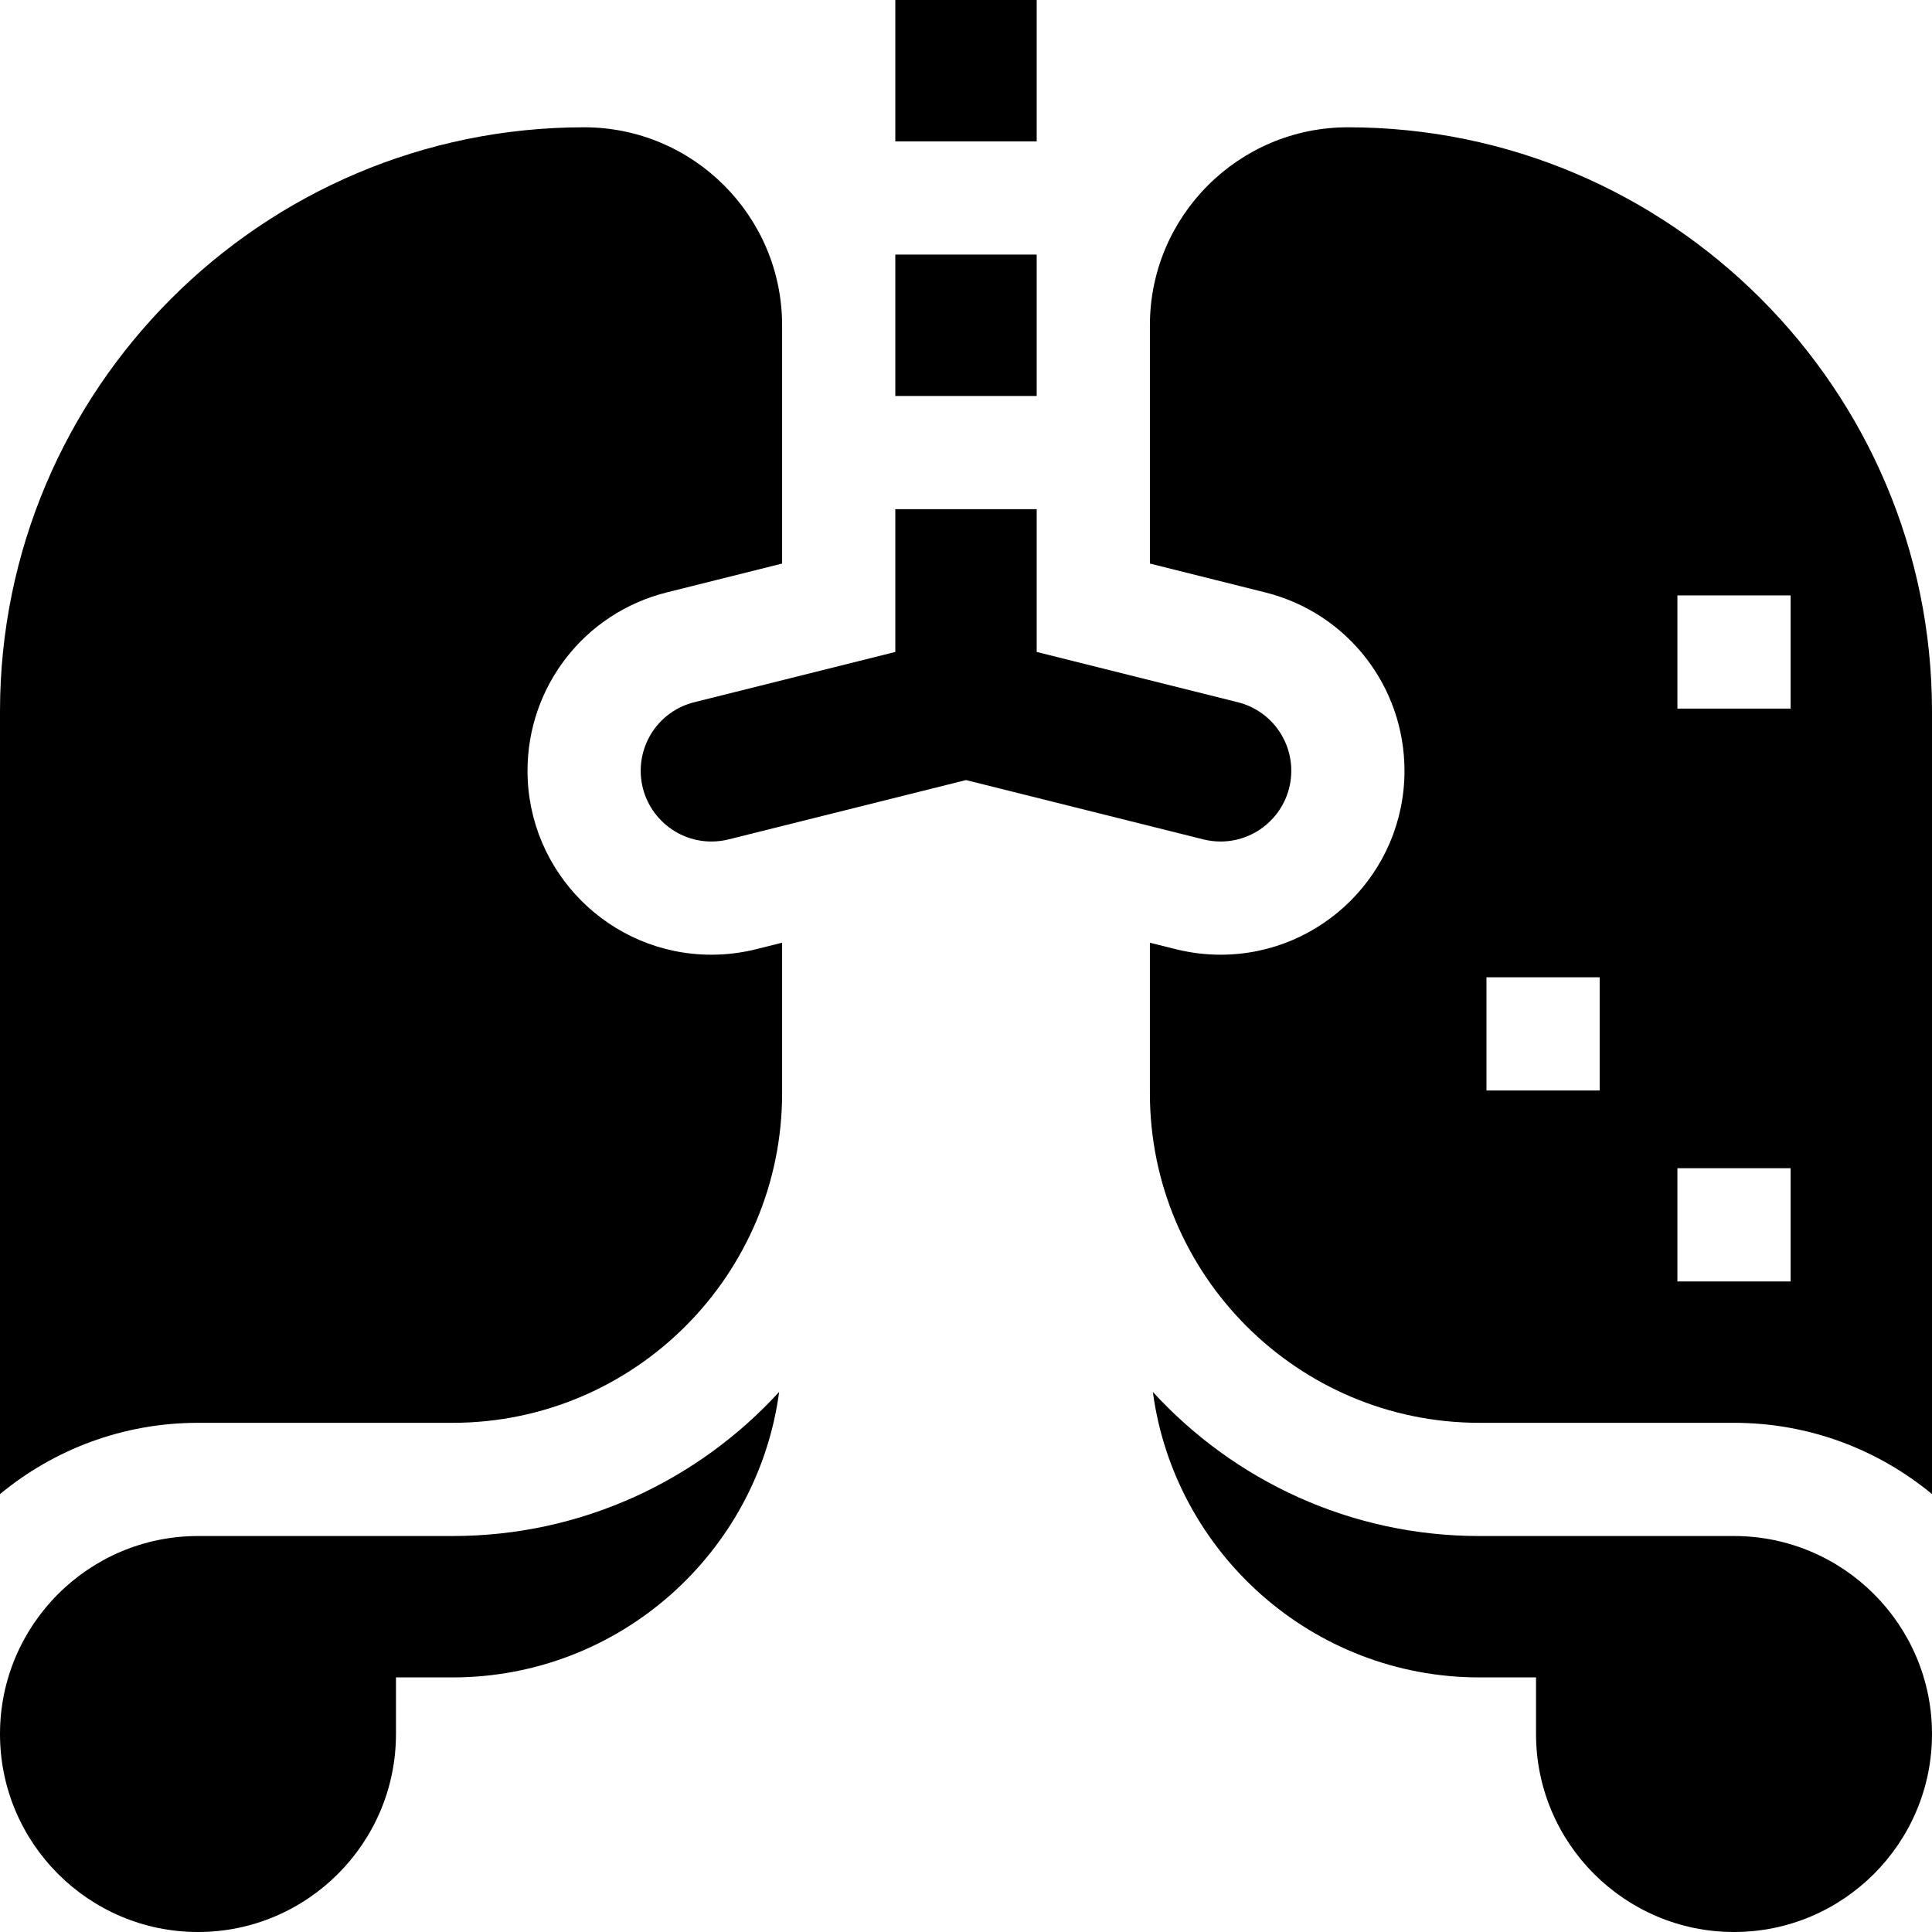 <svg id="Capa_1" enable-background="new 0 0 512 512" height="512" viewBox="0 0 512 512" width="512" xmlns="http://www.w3.org/2000/svg"><g><path d="m188.531 253.008c-26.872 0-48.734-21.862-48.734-48.734 0-22.405 15.169-41.846 36.889-47.275l30.58-7.647v-63.149c0-28.932-23.538-52.469-52.469-52.469-85.356 0-154.797 69.442-154.797 154.797v207.422c14.267-11.795 32.555-18.891 52.469-18.891h67.469c48.153 0 87.328-39.175 87.328-87.328v-39.906l-6.891 1.722c-3.872.968-7.856 1.458-11.844 1.458z"/><path d="m119.938 407.063h-67.469c-28.931 0-52.469 23.537-52.469 52.468s23.538 52.469 52.469 52.469c28.932 0 52.469-23.537 52.469-52.469v-15h15c44.198 0 80.827-33.006 86.547-75.664-21.468 23.459-52.318 38.196-86.547 38.196z"/><path d="m459.531 407.063h-67.469c-34.23 0-65.08-14.737-86.547-38.195 5.719 42.658 42.348 75.664 86.547 75.664h15v15c0 28.932 23.537 52.469 52.469 52.469s52.469-23.538 52.469-52.47-23.537-52.468-52.469-52.468z"/><path d="m357.203 33.734c-28.932 0-52.469 23.537-52.469 52.469v63.147l30.581 7.647c21.719 5.43 36.888 24.87 36.888 47.275 0 26.872-21.862 48.734-48.734 48.734-3.986 0-7.971-.49-11.841-1.457l-6.894-1.723v39.906c0 48.153 39.175 87.328 87.328 87.328h67.469c19.914 0 38.202 7.096 52.469 18.891v-207.42c0-85.355-69.441-154.797-154.797-154.797zm66.726 255.258h-30v-30h30zm50.602 50.601h-30v-30h30zm0-151.805h-30v-30h30z"/><path d="m323.469 223.008c10.33 0 18.734-8.404 18.734-18.734 0-8.614-5.825-16.087-14.165-18.172l-53.304-13.329v-37.835h-37.469v37.835l-53.303 13.329c-8.341 2.086-14.166 9.558-14.166 18.172 0 10.33 8.404 18.734 18.734 18.734 1.539 0 3.077-.189 4.572-.563l62.898-15.718 62.898 15.719c1.494.372 3.032.562 4.571.562z"/><path d="m237.266 0h37.469v37.469h-37.469z"/><path d="m237.266 67.469h37.469v37.469h-37.469z"/></g></svg>